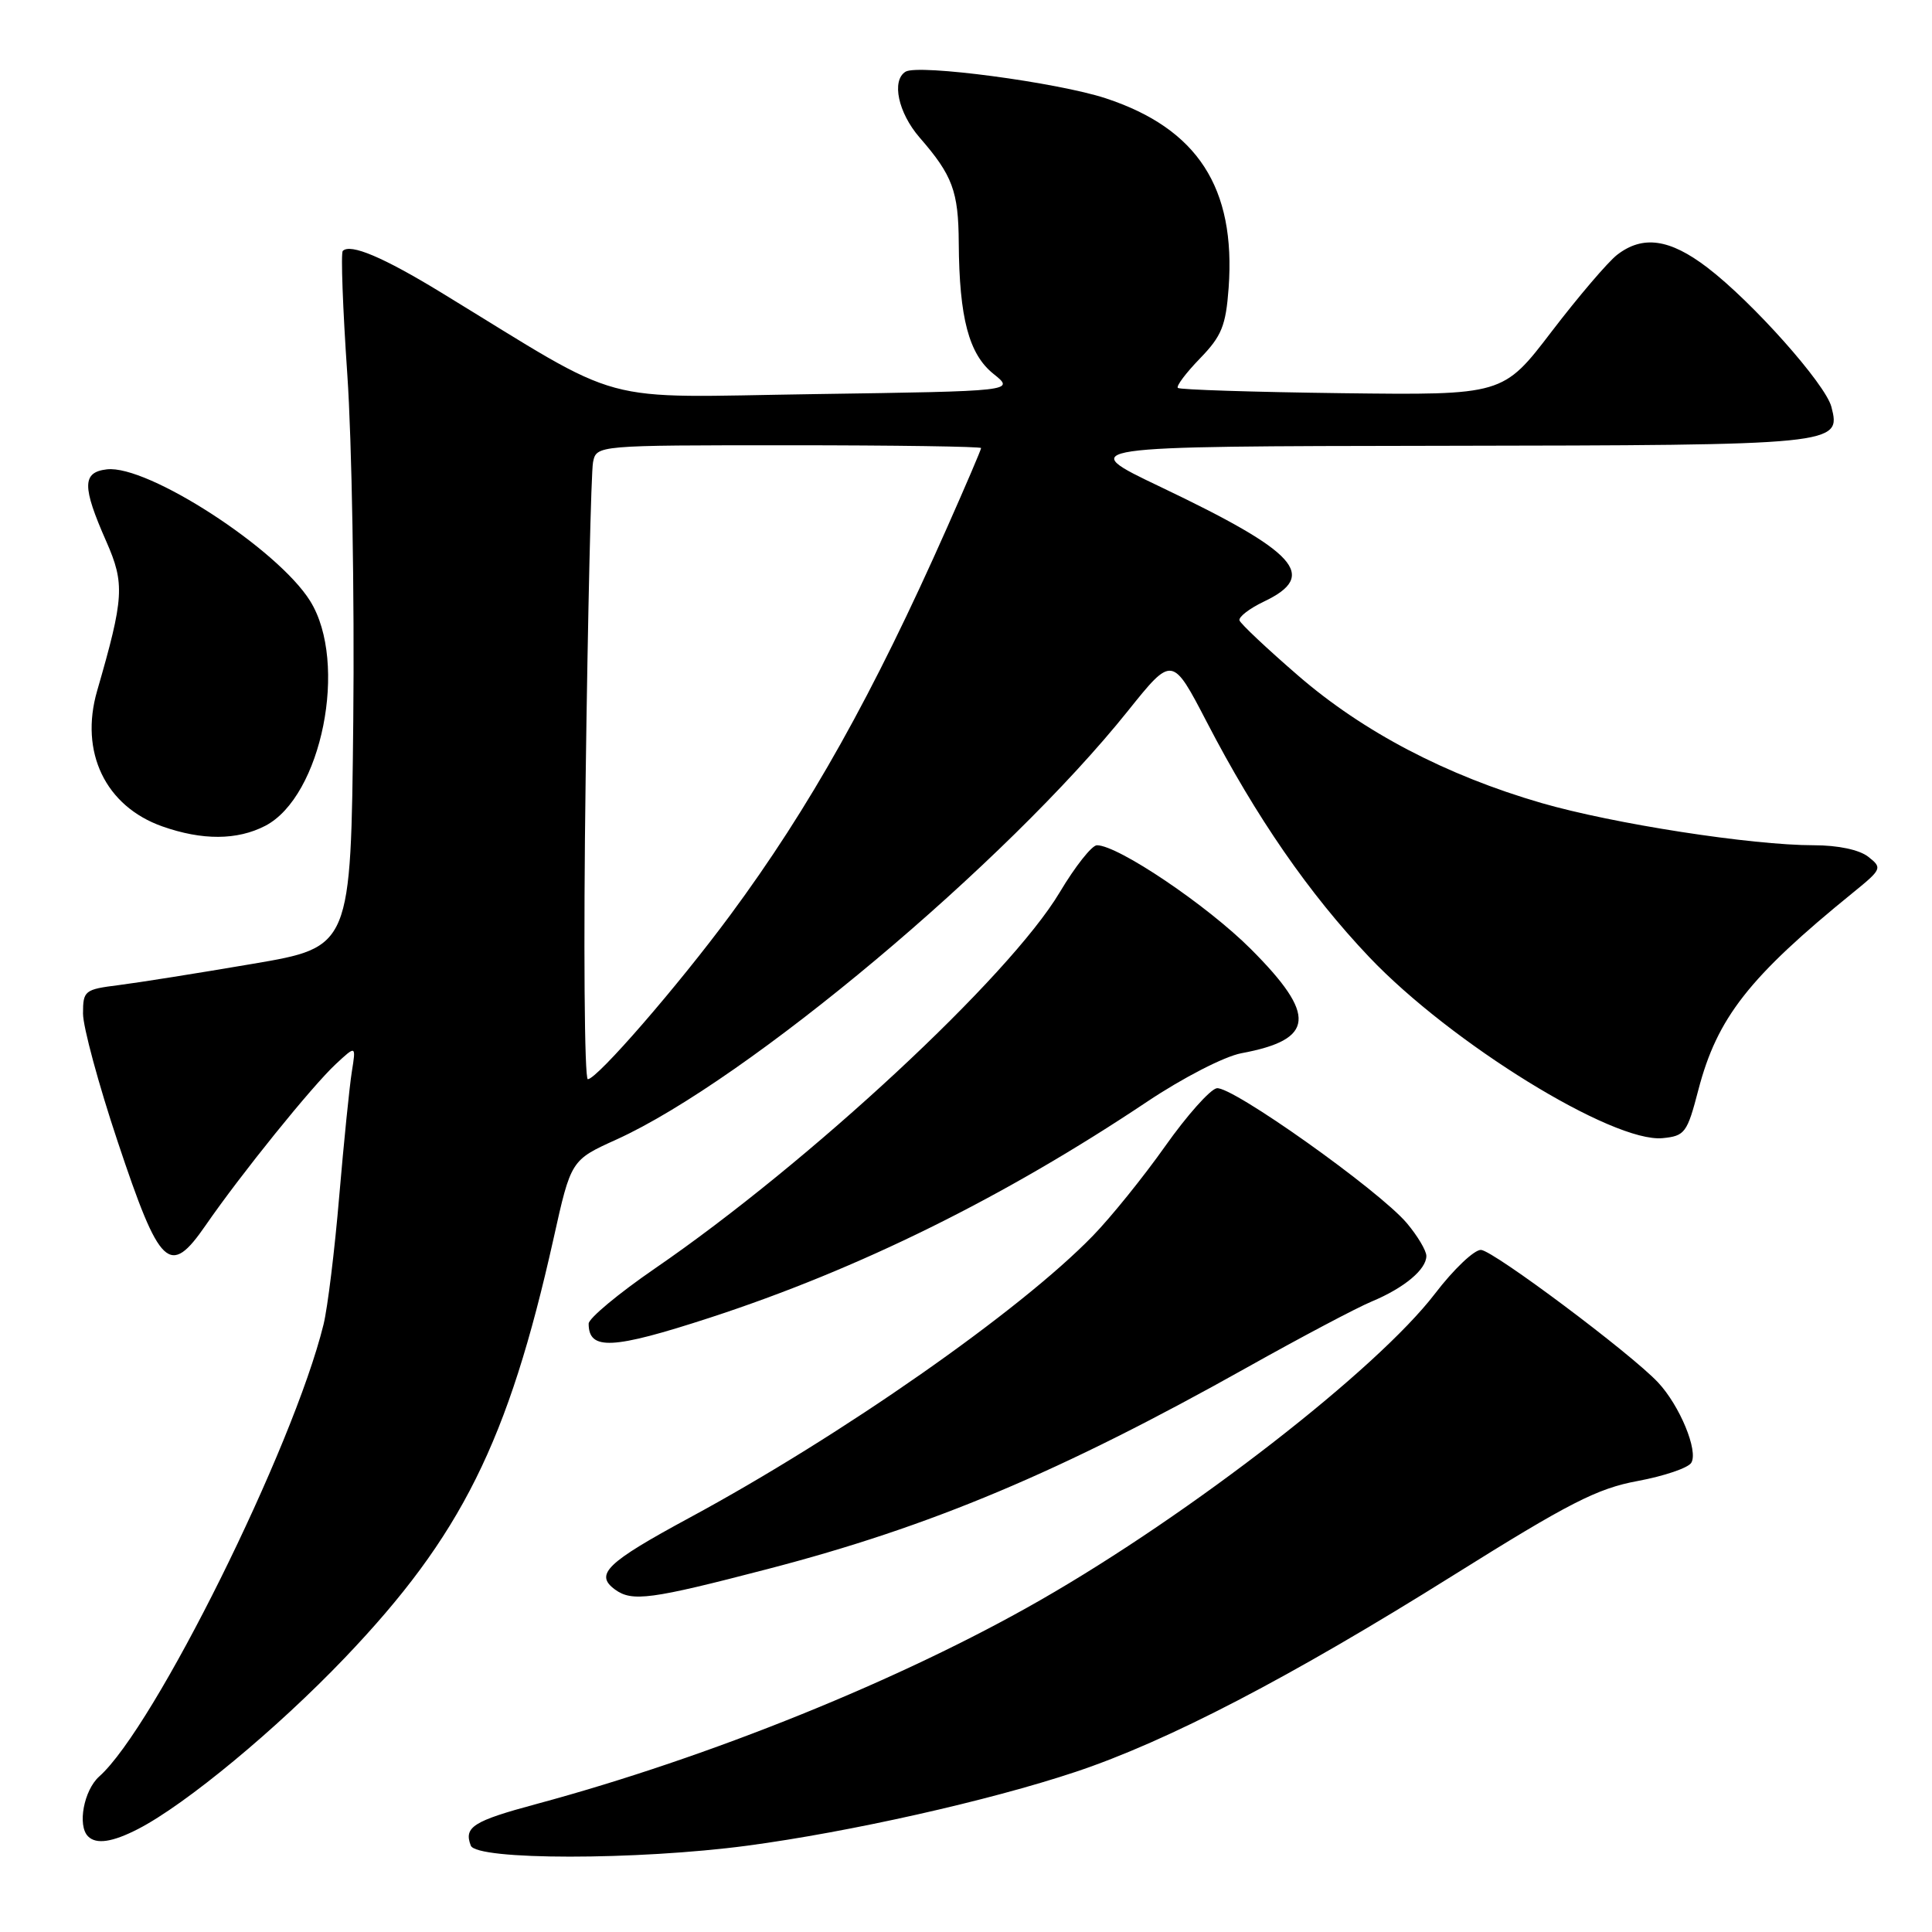<?xml version="1.0" encoding="UTF-8" standalone="no"?>
<!DOCTYPE svg PUBLIC "-//W3C//DTD SVG 1.1//EN" "http://www.w3.org/Graphics/SVG/1.1/DTD/svg11.dtd" >
<svg xmlns="http://www.w3.org/2000/svg" xmlns:xlink="http://www.w3.org/1999/xlink" version="1.1" viewBox="0 0 256 256">
 <g >
 <path fill="currentColor"
d=" M 99.03 244.56 C 112.58 242.75 131.08 238.60 142.50 234.79 C 154.72 230.72 170.96 222.27 192.58 208.73 C 207.87 199.16 211.63 197.23 217.00 196.24 C 220.49 195.59 223.69 194.51 224.10 193.83 C 225.07 192.27 222.57 186.24 219.70 183.18 C 216.10 179.34 197.95 165.76 196.25 165.62 C 195.38 165.56 192.63 168.16 190.14 171.42 C 182.44 181.47 157.88 200.55 137.86 212.02 C 119.50 222.55 94.10 232.83 71.08 239.04 C 62.69 241.30 61.44 242.09 62.38 244.55 C 63.13 246.50 84.42 246.50 99.03 244.56 Z  M 18.30 242.35 C 24.61 239.10 36.66 229.12 45.67 219.69 C 61.12 203.52 67.34 191.04 73.35 164.11 C 75.66 153.72 75.66 153.72 81.69 150.99 C 98.98 143.14 133.32 114.36 149.47 94.18 C 155.33 86.87 155.33 86.87 159.92 95.70 C 166.46 108.30 173.44 118.40 181.42 126.81 C 192.26 138.22 213.71 151.45 220.31 150.81 C 223.26 150.52 223.56 150.11 225.04 144.42 C 227.54 134.85 231.75 129.47 245.53 118.28 C 249.37 115.16 249.43 115.00 247.56 113.53 C 246.38 112.60 243.56 112.00 240.34 112.00 C 232.08 112.00 213.77 109.16 204.24 106.40 C 191.63 102.74 180.61 96.97 172.01 89.52 C 167.88 85.95 164.39 82.66 164.24 82.21 C 164.09 81.76 165.55 80.63 167.48 79.71 C 174.72 76.26 171.95 73.19 153.78 64.52 C 142.50 59.14 142.50 59.14 191.06 59.07 C 243.55 58.99 243.98 58.95 242.67 53.91 C 241.88 50.88 232.21 40.01 226.23 35.45 C 221.24 31.64 217.67 31.14 214.27 33.77 C 213.05 34.72 209.15 39.29 205.60 43.93 C 199.16 52.36 199.16 52.36 177.83 52.10 C 166.10 51.95 156.31 51.64 156.07 51.40 C 155.83 51.16 157.15 49.41 159.00 47.50 C 161.88 44.53 162.43 43.17 162.80 38.15 C 163.76 24.87 158.68 17.04 146.53 13.03 C 140.14 10.92 121.67 8.47 119.99 9.50 C 118.10 10.67 119.01 14.94 121.85 18.22 C 126.22 23.24 127.00 25.34 127.04 32.18 C 127.11 42.14 128.38 46.93 131.64 49.54 C 134.50 51.83 134.50 51.83 108.00 52.22 C 78.39 52.65 83.45 54.02 58.52 38.80 C 50.81 34.09 46.43 32.23 45.42 33.25 C 45.15 33.51 45.42 40.88 46.02 49.62 C 46.62 58.35 46.98 79.00 46.81 95.50 C 46.50 125.50 46.50 125.50 33.50 127.71 C 26.35 128.93 18.36 130.20 15.75 130.53 C 11.20 131.10 11.00 131.26 11.00 134.31 C 11.00 136.06 13.06 143.69 15.59 151.26 C 21.19 168.06 22.47 169.28 27.25 162.36 C 31.93 155.58 41.35 143.92 44.49 141.00 C 47.18 138.50 47.18 138.50 46.62 142.00 C 46.31 143.93 45.56 151.35 44.95 158.50 C 44.35 165.65 43.41 173.30 42.87 175.50 C 38.85 191.83 20.45 228.91 13.14 235.40 C 11.11 237.22 10.23 241.90 11.67 243.33 C 12.75 244.42 14.90 244.10 18.30 242.35 Z  M 101.70 207.91 C 123.36 202.28 140.49 195.07 165.30 181.16 C 172.35 177.21 179.75 173.29 181.77 172.45 C 186.06 170.66 189.00 168.21 189.00 166.42 C 189.00 165.72 187.84 163.77 186.42 162.08 C 182.76 157.74 163.16 143.82 161.22 144.20 C 160.33 144.37 157.26 147.82 154.39 151.88 C 151.52 155.94 147.22 161.27 144.83 163.73 C 135.19 173.68 111.53 190.22 91.34 201.12 C 80.36 207.06 78.75 208.61 81.49 210.62 C 83.76 212.27 86.19 211.95 101.70 207.91 Z  M 94.07 174.60 C 113.79 168.17 133.01 158.67 152.00 145.98 C 156.77 142.79 162.25 139.98 164.48 139.56 C 174.23 137.75 174.52 134.54 165.75 125.76 C 159.97 119.97 148.15 112.00 145.35 112.00 C 144.68 112.00 142.46 114.81 140.41 118.25 C 133.73 129.43 107.28 154.01 86.75 168.10 C 81.94 171.41 78.00 174.69 78.00 175.39 C 78.00 178.97 81.11 178.82 94.07 174.60 Z  M 35.14 109.43 C 42.63 105.55 46.18 87.81 41.10 79.64 C 36.81 72.74 19.56 61.57 14.17 62.19 C 10.88 62.57 10.86 64.44 14.09 71.76 C 16.55 77.35 16.44 79.20 12.87 91.54 C 10.52 99.66 13.97 106.83 21.50 109.50 C 26.80 111.37 31.42 111.35 35.14 109.43 Z  M 77.60 103.25 C 77.89 81.39 78.33 62.49 78.58 61.25 C 79.04 59.00 79.04 59.00 104.52 59.00 C 118.53 59.00 130.00 59.17 130.00 59.37 C 130.00 59.58 127.97 64.32 125.49 69.91 C 115.68 92.04 107.31 106.99 96.75 121.27 C 89.78 130.70 79.10 143.00 77.89 143.00 C 77.44 143.00 77.30 125.11 77.60 103.25 Z "/>
</g>
</svg>